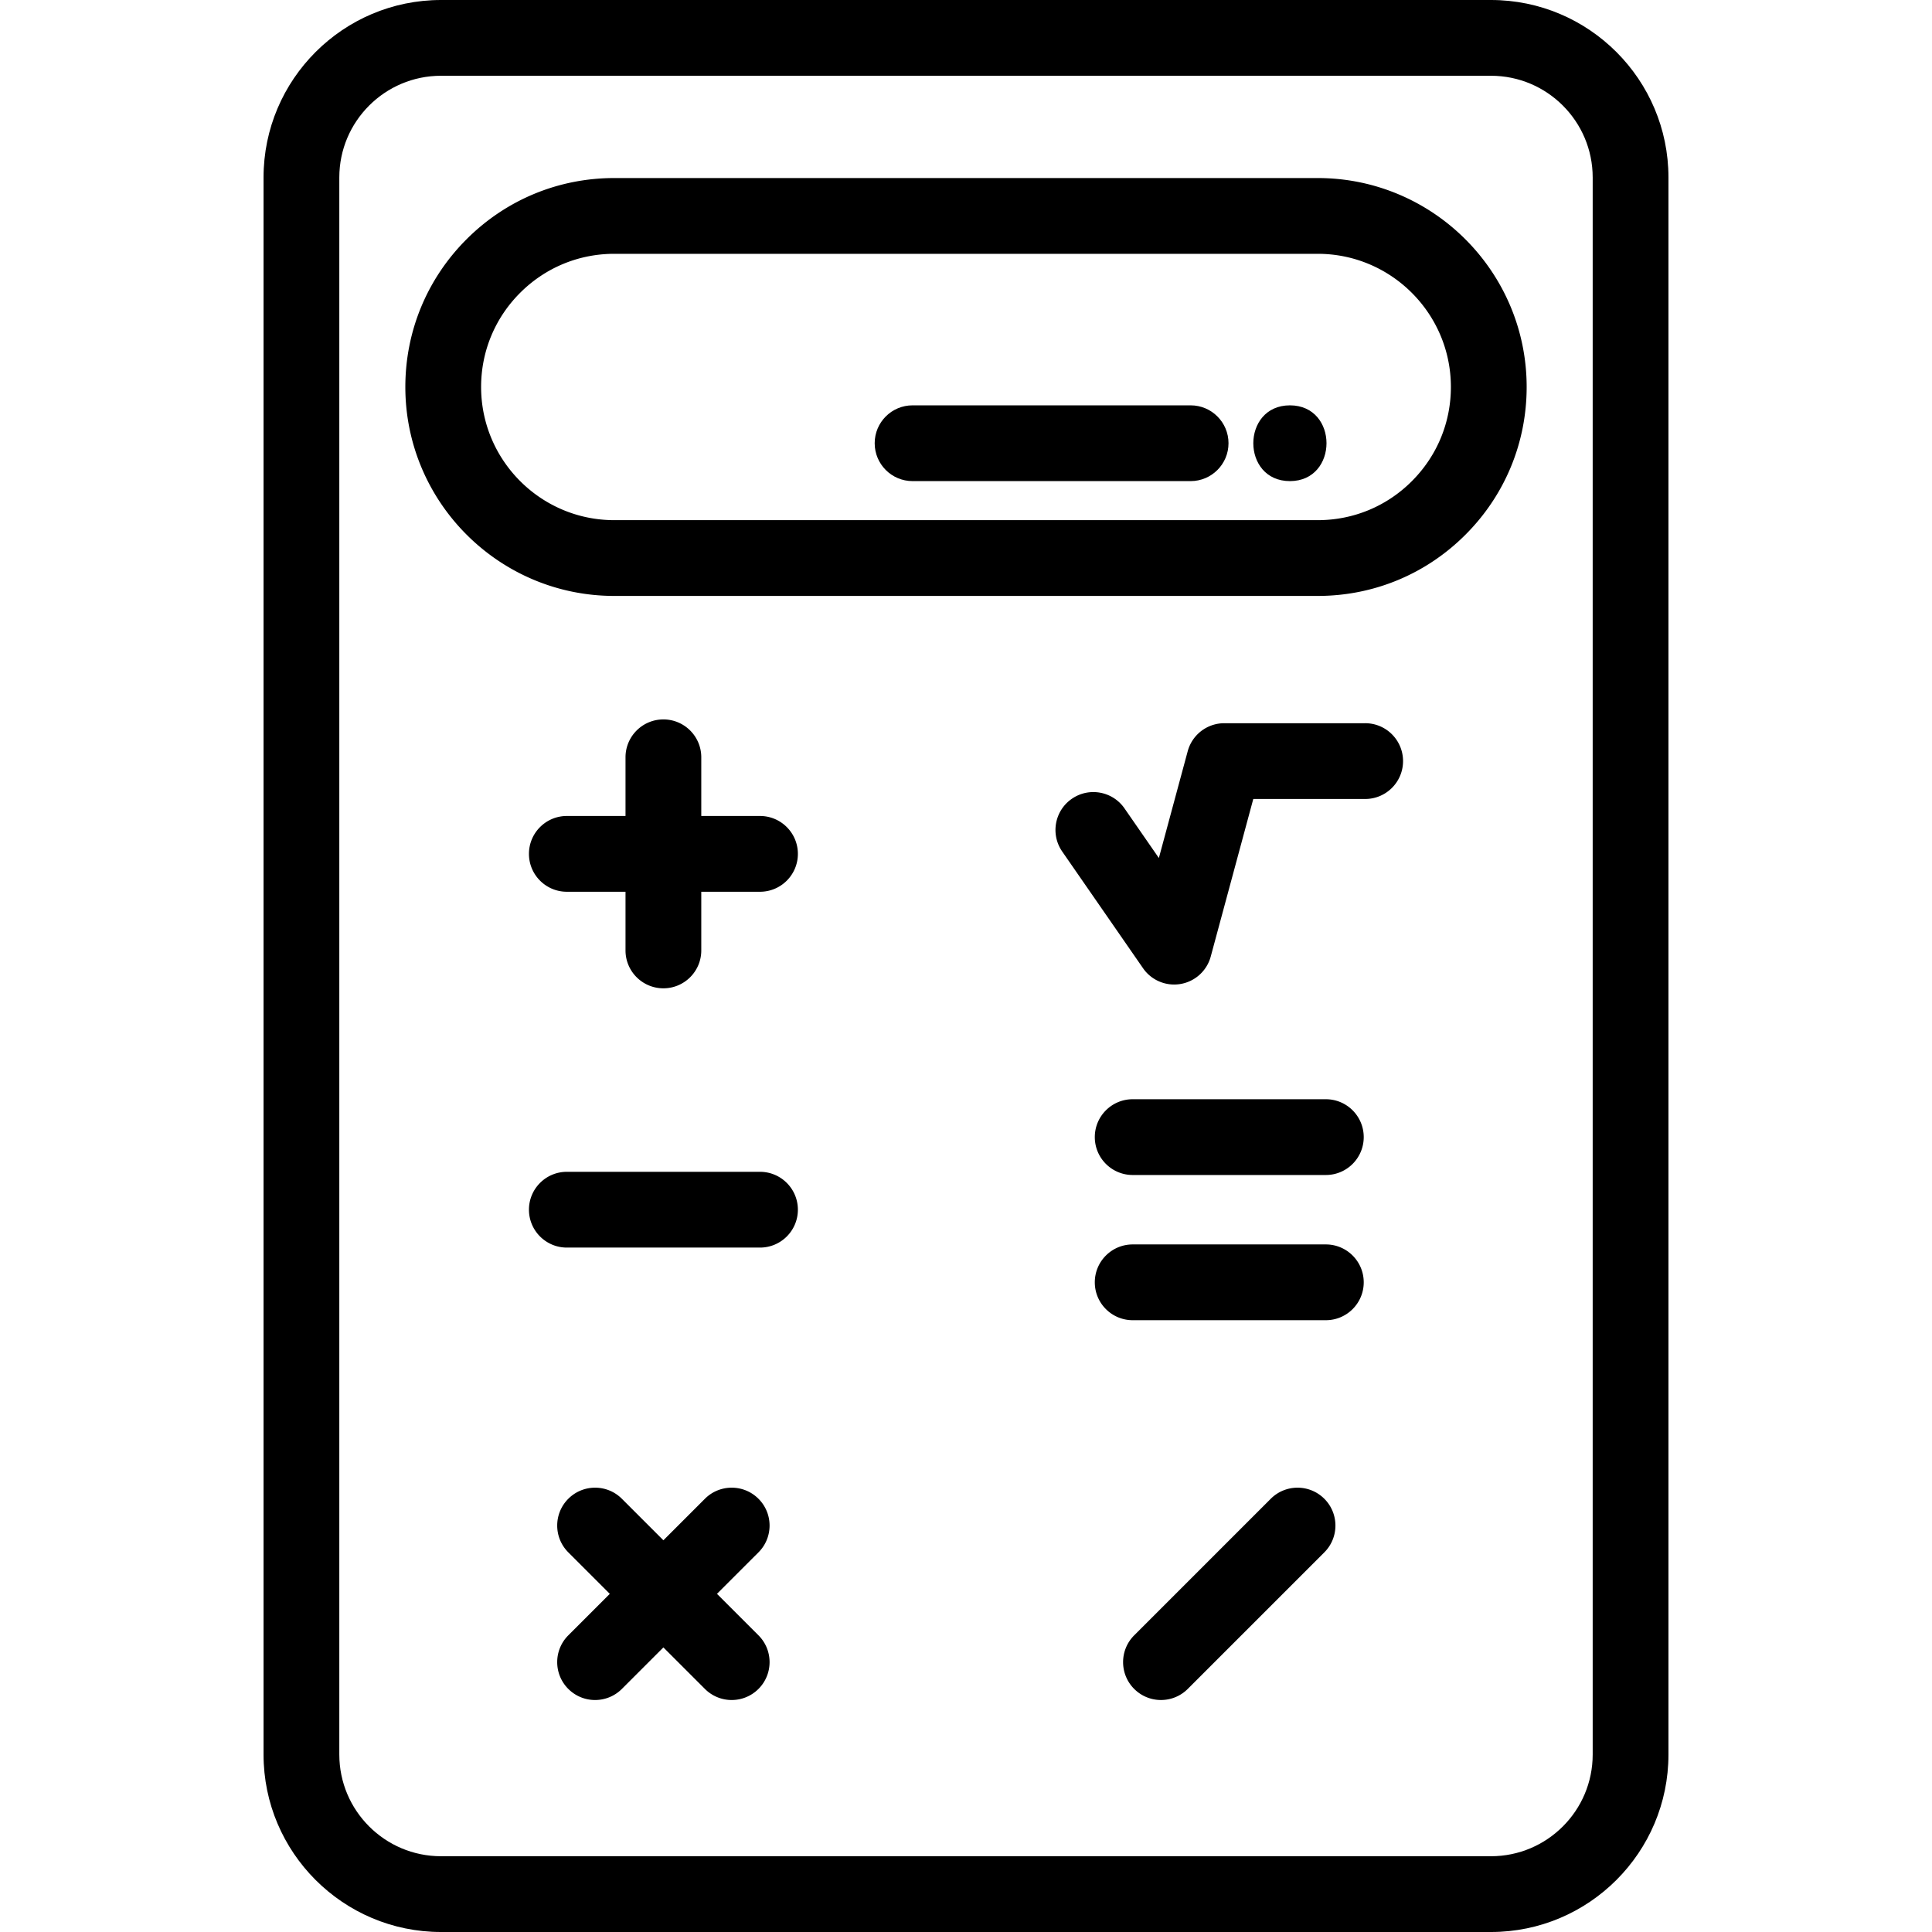 <svg xmlns="http://www.w3.org/2000/svg" viewBox="0 0 512 512"><path d="M395.133 0H116.867C90.938 0 69.843 21.095 69.843 47.024v417.953c0 25.928 21.095 47.024 47.024 47.024h278.267c25.928 0 47.024-21.095 47.024-47.024V47.024C442.157 21.095 421.062 0 395.133 0zm26.946 464.976c0 14.858-12.087 26.945-26.945 26.945H116.867c-14.858 0-26.945-12.087-26.945-26.945V47.024c0-14.858 12.087-26.945 26.945-26.945h278.267c14.858 0 26.945 12.087 26.945 26.945v417.952z"/><path d="M349.214 47.184H162.786c-14.783 0-28.684 5.761-39.143 16.222-10.462 10.46-16.223 24.362-16.223 39.144 0 30.534 24.837 55.376 55.366 55.376h186.428c14.794 0 28.697-5.763 39.143-16.221 10.462-10.461 16.223-24.366 16.223-39.155 0-30.529-24.837-55.366-55.366-55.366zm24.942 80.327c-6.658 6.666-15.516 10.336-24.942 10.336H162.786c-19.458 0-35.288-15.834-35.288-35.297 0-9.418 3.672-18.277 10.342-24.946 6.668-6.669 15.528-10.341 24.945-10.341h186.428c19.457 0 35.288 15.831 35.288 35.288.001 9.424-3.671 18.287-10.345 24.96zM201.407 310.543h-51.19c-5.544 0-10.039 4.496-10.039 10.039s4.496 10.039 10.039 10.039h51.19c5.544 0 10.039-4.496 10.039-10.039s-4.495-10.039-10.039-10.039zM351.363 291.308h-51.19c-5.544 0-10.039 4.496-10.039 10.039s4.496 10.039 10.039 10.039h51.19c5.544 0 10.039-4.496 10.039-10.039s-4.495-10.039-10.039-10.039zM351.363 329.788h-51.19c-5.544 0-10.039 4.496-10.039 10.039 0 5.544 4.496 10.039 10.039 10.039h51.19c5.544 0 10.039-4.496 10.039-10.039 0-5.543-4.495-10.039-10.039-10.039zM350.961 397.191c-3.92-3.92-10.276-3.92-14.198 0l-36.191 36.191c-3.92 3.92-3.92 10.277 0 14.198a10.01 10.01 0 0 0 7.099 2.94c2.569 0 5.138-.981 7.099-2.94l36.191-36.191c3.92-3.92 3.92-10.277 0-14.198zM201.407 216.245h-15.561v-15.551c0-5.544-4.496-10.039-10.039-10.039s-10.039 4.496-10.039 10.039v15.551h-15.551c-5.544 0-10.039 4.496-10.039 10.039s4.496 10.039 10.039 10.039h15.551v15.55c0 5.544 4.496 10.039 10.039 10.039s10.039-4.496 10.039-10.039v-15.55h15.561c5.544 0 10.039-4.496 10.039-10.039s-4.495-10.039-10.039-10.039zM190.005 422.386l11-10.997c3.922-3.921 3.922-10.278.002-14.198-3.921-3.919-10.276-3.919-14.198 0l-11.002 10.999-11.002-10.999c-3.921-3.919-10.276-3.919-14.198 0-3.92 3.92-3.92 10.277 0 14.198l11 10.997-10.998 10.995c-3.921 3.919-3.923 10.275-.004 14.198a10.008 10.008 0 0 0 7.101 2.943c2.568 0 5.137-.98 7.097-2.938l11.004-11.001 11.004 11.001a10.01 10.01 0 0 0 7.097 2.938c2.571 0 5.14-.982 7.101-2.943 3.919-3.922 3.917-10.278-.004-14.198l-11-10.995zM361.783 191.659h-37.336a10.039 10.039 0 0 0-9.692 7.422l-7.644 28.301-9.106-13.148c-3.157-4.559-9.413-5.696-13.969-2.537-4.558 3.157-5.694 9.411-2.537 13.969l21.414 30.921a10.036 10.036 0 0 0 9.961 4.177 10.04 10.04 0 0 0 7.984-7.275l11.276-41.75h29.649c5.544 0 10.039-4.496 10.039-10.039.001-5.546-4.494-10.041-10.039-10.041z"/><path d="M315.528 107.42H241.84c-5.544 0-10.039 4.496-10.039 10.039 0 5.544 4.495 10.039 10.039 10.039h73.688c5.544 0 10.039-4.496 10.039-10.039 0-5.544-4.496-10.039-10.039-10.039zM341.84 107.42c-12.919 0-12.942 20.078 0 20.078 12.92 0 12.941-20.078 0-20.078z"/></svg>